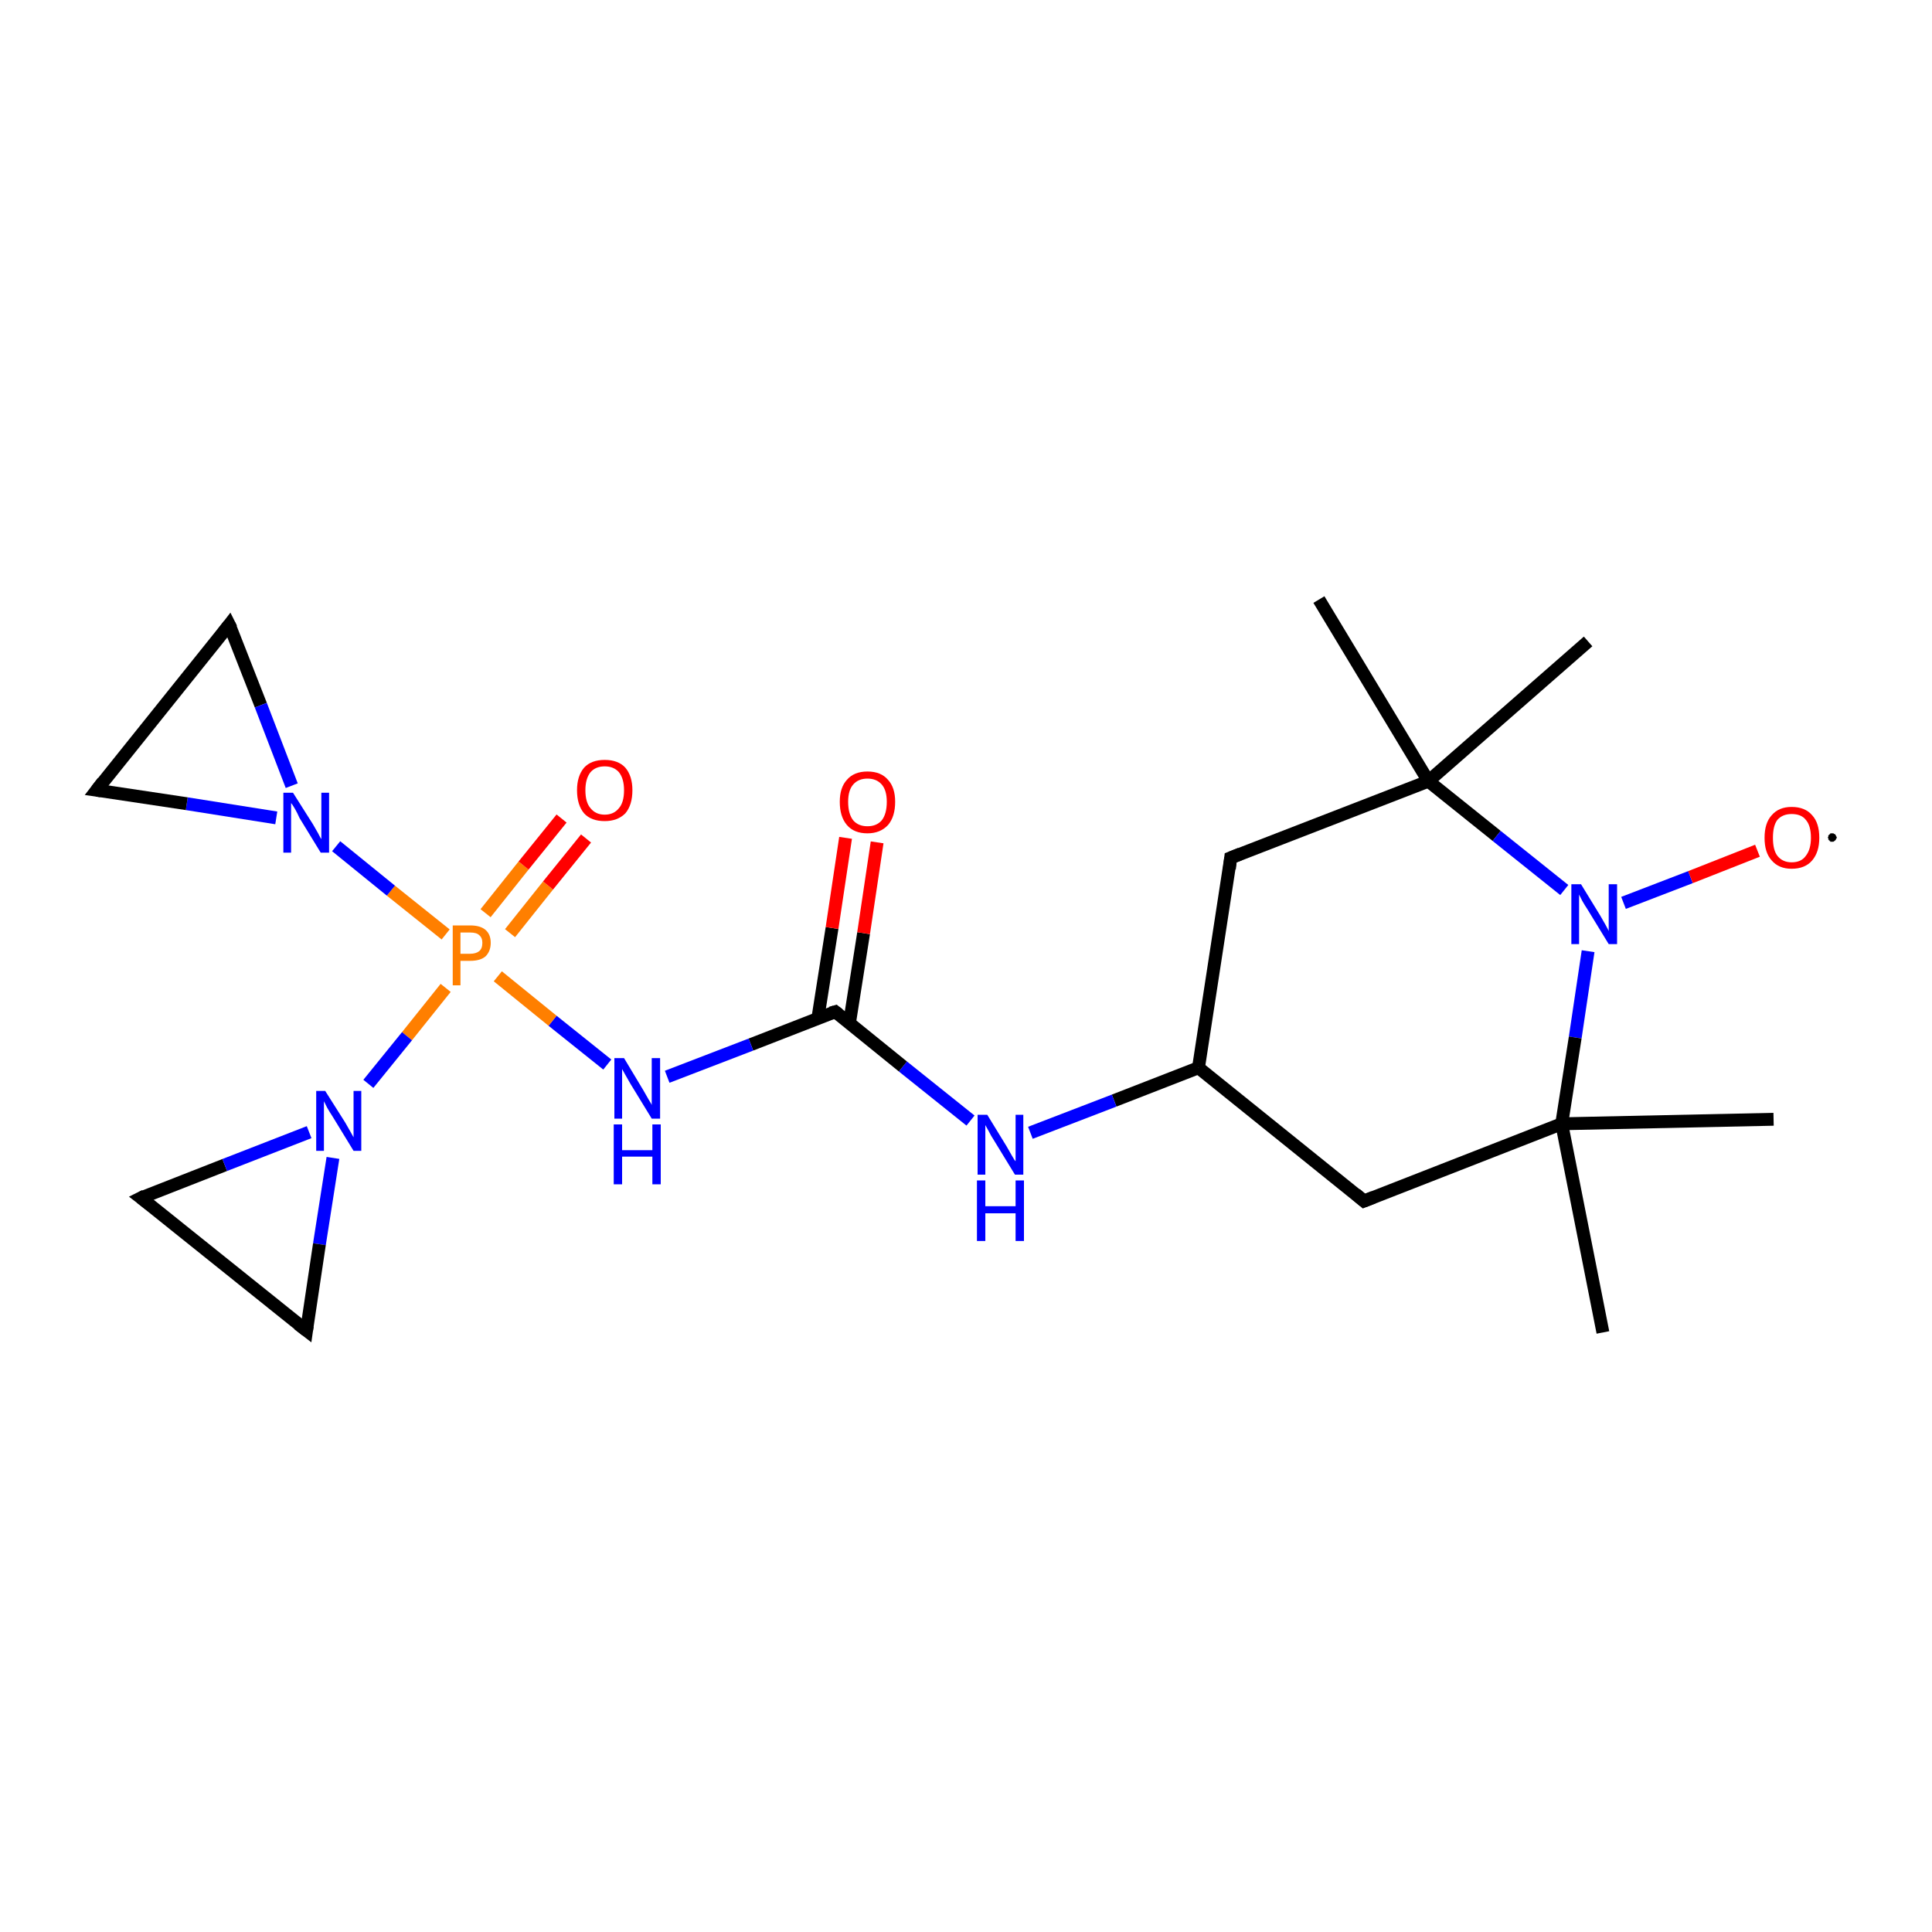 <?xml version='1.0' encoding='iso-8859-1'?>
<svg version='1.1' baseProfile='full'
              xmlns='http://www.w3.org/2000/svg'
                      xmlns:rdkit='http://www.rdkit.org/xml'
                      xmlns:xlink='http://www.w3.org/1999/xlink'
                  xml:space='preserve'
width='300px' height='300px' viewBox='0 0 300 300'>
<!-- END OF HEADER -->
<rect style='opacity:1.0;fill:#FFFFFF;stroke:none' width='300.0' height='300.0' x='0.0' y='0.0'> </rect>
<path class='bond-0 atom-0 atom-1' d='M 275.4,173.8 L 242.5,174.5' style='fill:none;fill-rule:evenodd;stroke:#000000;stroke-width:2.0px;stroke-linecap:butt;stroke-linejoin:miter;stroke-opacity:1' />
<path class='bond-1 atom-1 atom-2' d='M 242.5,174.5 L 248.9,206.9' style='fill:none;fill-rule:evenodd;stroke:#000000;stroke-width:2.0px;stroke-linecap:butt;stroke-linejoin:miter;stroke-opacity:1' />
<path class='bond-2 atom-1 atom-3' d='M 242.5,174.5 L 211.8,186.5' style='fill:none;fill-rule:evenodd;stroke:#000000;stroke-width:2.0px;stroke-linecap:butt;stroke-linejoin:miter;stroke-opacity:1' />
<path class='bond-3 atom-3 atom-4' d='M 211.8,186.5 L 186.1,165.8' style='fill:none;fill-rule:evenodd;stroke:#000000;stroke-width:2.0px;stroke-linecap:butt;stroke-linejoin:miter;stroke-opacity:1' />
<path class='bond-4 atom-4 atom-5' d='M 186.1,165.8 L 173.0,170.9' style='fill:none;fill-rule:evenodd;stroke:#000000;stroke-width:2.0px;stroke-linecap:butt;stroke-linejoin:miter;stroke-opacity:1' />
<path class='bond-4 atom-4 atom-5' d='M 173.0,170.9 L 160.0,175.9' style='fill:none;fill-rule:evenodd;stroke:#0000FF;stroke-width:2.0px;stroke-linecap:butt;stroke-linejoin:miter;stroke-opacity:1' />
<path class='bond-5 atom-5 atom-6' d='M 150.7,174.0 L 140.2,165.6' style='fill:none;fill-rule:evenodd;stroke:#0000FF;stroke-width:2.0px;stroke-linecap:butt;stroke-linejoin:miter;stroke-opacity:1' />
<path class='bond-5 atom-5 atom-6' d='M 140.2,165.6 L 129.7,157.1' style='fill:none;fill-rule:evenodd;stroke:#000000;stroke-width:2.0px;stroke-linecap:butt;stroke-linejoin:miter;stroke-opacity:1' />
<path class='bond-6 atom-6 atom-7' d='M 131.9,158.9 L 134.1,144.9' style='fill:none;fill-rule:evenodd;stroke:#000000;stroke-width:2.0px;stroke-linecap:butt;stroke-linejoin:miter;stroke-opacity:1' />
<path class='bond-6 atom-6 atom-7' d='M 134.1,144.9 L 136.2,130.8' style='fill:none;fill-rule:evenodd;stroke:#FF0000;stroke-width:2.0px;stroke-linecap:butt;stroke-linejoin:miter;stroke-opacity:1' />
<path class='bond-6 atom-6 atom-7' d='M 127.0,158.1 L 129.2,144.1' style='fill:none;fill-rule:evenodd;stroke:#000000;stroke-width:2.0px;stroke-linecap:butt;stroke-linejoin:miter;stroke-opacity:1' />
<path class='bond-6 atom-6 atom-7' d='M 129.2,144.1 L 131.3,130.1' style='fill:none;fill-rule:evenodd;stroke:#FF0000;stroke-width:2.0px;stroke-linecap:butt;stroke-linejoin:miter;stroke-opacity:1' />
<path class='bond-7 atom-6 atom-8' d='M 129.7,157.1 L 116.6,162.2' style='fill:none;fill-rule:evenodd;stroke:#000000;stroke-width:2.0px;stroke-linecap:butt;stroke-linejoin:miter;stroke-opacity:1' />
<path class='bond-7 atom-6 atom-8' d='M 116.6,162.2 L 103.6,167.2' style='fill:none;fill-rule:evenodd;stroke:#0000FF;stroke-width:2.0px;stroke-linecap:butt;stroke-linejoin:miter;stroke-opacity:1' />
<path class='bond-8 atom-8 atom-9' d='M 94.3,165.3 L 85.8,158.5' style='fill:none;fill-rule:evenodd;stroke:#0000FF;stroke-width:2.0px;stroke-linecap:butt;stroke-linejoin:miter;stroke-opacity:1' />
<path class='bond-8 atom-8 atom-9' d='M 85.8,158.5 L 77.3,151.6' style='fill:none;fill-rule:evenodd;stroke:#FF7F00;stroke-width:2.0px;stroke-linecap:butt;stroke-linejoin:miter;stroke-opacity:1' />
<path class='bond-9 atom-9 atom-10' d='M 79.2,144.9 L 85.1,137.5' style='fill:none;fill-rule:evenodd;stroke:#FF7F00;stroke-width:2.0px;stroke-linecap:butt;stroke-linejoin:miter;stroke-opacity:1' />
<path class='bond-9 atom-9 atom-10' d='M 85.1,137.5 L 91.0,130.2' style='fill:none;fill-rule:evenodd;stroke:#FF0000;stroke-width:2.0px;stroke-linecap:butt;stroke-linejoin:miter;stroke-opacity:1' />
<path class='bond-9 atom-9 atom-10' d='M 75.4,141.8 L 81.3,134.4' style='fill:none;fill-rule:evenodd;stroke:#FF7F00;stroke-width:2.0px;stroke-linecap:butt;stroke-linejoin:miter;stroke-opacity:1' />
<path class='bond-9 atom-9 atom-10' d='M 81.3,134.4 L 87.2,127.1' style='fill:none;fill-rule:evenodd;stroke:#FF0000;stroke-width:2.0px;stroke-linecap:butt;stroke-linejoin:miter;stroke-opacity:1' />
<path class='bond-10 atom-9 atom-11' d='M 69.2,145.1 L 60.7,138.3' style='fill:none;fill-rule:evenodd;stroke:#FF7F00;stroke-width:2.0px;stroke-linecap:butt;stroke-linejoin:miter;stroke-opacity:1' />
<path class='bond-10 atom-9 atom-11' d='M 60.7,138.3 L 52.2,131.4' style='fill:none;fill-rule:evenodd;stroke:#0000FF;stroke-width:2.0px;stroke-linecap:butt;stroke-linejoin:miter;stroke-opacity:1' />
<path class='bond-11 atom-11 atom-12' d='M 42.9,127.0 L 29.0,124.8' style='fill:none;fill-rule:evenodd;stroke:#0000FF;stroke-width:2.0px;stroke-linecap:butt;stroke-linejoin:miter;stroke-opacity:1' />
<path class='bond-11 atom-11 atom-12' d='M 29.0,124.8 L 15.0,122.7' style='fill:none;fill-rule:evenodd;stroke:#000000;stroke-width:2.0px;stroke-linecap:butt;stroke-linejoin:miter;stroke-opacity:1' />
<path class='bond-12 atom-12 atom-13' d='M 15.0,122.7 L 35.6,97.0' style='fill:none;fill-rule:evenodd;stroke:#000000;stroke-width:2.0px;stroke-linecap:butt;stroke-linejoin:miter;stroke-opacity:1' />
<path class='bond-13 atom-9 atom-14' d='M 69.2,153.4 L 63.2,160.9' style='fill:none;fill-rule:evenodd;stroke:#FF7F00;stroke-width:2.0px;stroke-linecap:butt;stroke-linejoin:miter;stroke-opacity:1' />
<path class='bond-13 atom-9 atom-14' d='M 63.2,160.9 L 57.2,168.3' style='fill:none;fill-rule:evenodd;stroke:#0000FF;stroke-width:2.0px;stroke-linecap:butt;stroke-linejoin:miter;stroke-opacity:1' />
<path class='bond-14 atom-14 atom-15' d='M 51.7,179.8 L 49.6,193.2' style='fill:none;fill-rule:evenodd;stroke:#0000FF;stroke-width:2.0px;stroke-linecap:butt;stroke-linejoin:miter;stroke-opacity:1' />
<path class='bond-14 atom-14 atom-15' d='M 49.6,193.2 L 47.6,206.6' style='fill:none;fill-rule:evenodd;stroke:#000000;stroke-width:2.0px;stroke-linecap:butt;stroke-linejoin:miter;stroke-opacity:1' />
<path class='bond-15 atom-15 atom-16' d='M 47.6,206.6 L 21.9,186.0' style='fill:none;fill-rule:evenodd;stroke:#000000;stroke-width:2.0px;stroke-linecap:butt;stroke-linejoin:miter;stroke-opacity:1' />
<path class='bond-16 atom-4 atom-17' d='M 186.1,165.8 L 191.1,133.2' style='fill:none;fill-rule:evenodd;stroke:#000000;stroke-width:2.0px;stroke-linecap:butt;stroke-linejoin:miter;stroke-opacity:1' />
<path class='bond-17 atom-17 atom-18' d='M 191.1,133.2 L 221.8,121.3' style='fill:none;fill-rule:evenodd;stroke:#000000;stroke-width:2.0px;stroke-linecap:butt;stroke-linejoin:miter;stroke-opacity:1' />
<path class='bond-18 atom-18 atom-19' d='M 221.8,121.3 L 204.8,93.1' style='fill:none;fill-rule:evenodd;stroke:#000000;stroke-width:2.0px;stroke-linecap:butt;stroke-linejoin:miter;stroke-opacity:1' />
<path class='bond-19 atom-18 atom-20' d='M 221.8,121.3 L 246.6,99.6' style='fill:none;fill-rule:evenodd;stroke:#000000;stroke-width:2.0px;stroke-linecap:butt;stroke-linejoin:miter;stroke-opacity:1' />
<path class='bond-20 atom-18 atom-21' d='M 221.8,121.3 L 232.4,129.8' style='fill:none;fill-rule:evenodd;stroke:#000000;stroke-width:2.0px;stroke-linecap:butt;stroke-linejoin:miter;stroke-opacity:1' />
<path class='bond-20 atom-18 atom-21' d='M 232.4,129.8 L 242.9,138.2' style='fill:none;fill-rule:evenodd;stroke:#0000FF;stroke-width:2.0px;stroke-linecap:butt;stroke-linejoin:miter;stroke-opacity:1' />
<path class='bond-21 atom-21 atom-22' d='M 252.1,140.2 L 262.5,136.2' style='fill:none;fill-rule:evenodd;stroke:#0000FF;stroke-width:2.0px;stroke-linecap:butt;stroke-linejoin:miter;stroke-opacity:1' />
<path class='bond-21 atom-21 atom-22' d='M 262.5,136.2 L 272.9,132.1' style='fill:none;fill-rule:evenodd;stroke:#FF0000;stroke-width:2.0px;stroke-linecap:butt;stroke-linejoin:miter;stroke-opacity:1' />
<path class='bond-22 atom-21 atom-1' d='M 246.6,147.7 L 244.6,161.1' style='fill:none;fill-rule:evenodd;stroke:#0000FF;stroke-width:2.0px;stroke-linecap:butt;stroke-linejoin:miter;stroke-opacity:1' />
<path class='bond-22 atom-21 atom-1' d='M 244.6,161.1 L 242.5,174.5' style='fill:none;fill-rule:evenodd;stroke:#000000;stroke-width:2.0px;stroke-linecap:butt;stroke-linejoin:miter;stroke-opacity:1' />
<path class='bond-23 atom-13 atom-11' d='M 35.6,97.0 L 40.5,109.5' style='fill:none;fill-rule:evenodd;stroke:#000000;stroke-width:2.0px;stroke-linecap:butt;stroke-linejoin:miter;stroke-opacity:1' />
<path class='bond-23 atom-13 atom-11' d='M 40.5,109.5 L 45.3,122.0' style='fill:none;fill-rule:evenodd;stroke:#0000FF;stroke-width:2.0px;stroke-linecap:butt;stroke-linejoin:miter;stroke-opacity:1' />
<path class='bond-24 atom-16 atom-14' d='M 21.9,186.0 L 34.9,180.9' style='fill:none;fill-rule:evenodd;stroke:#000000;stroke-width:2.0px;stroke-linecap:butt;stroke-linejoin:miter;stroke-opacity:1' />
<path class='bond-24 atom-16 atom-14' d='M 34.9,180.9 L 48.0,175.8' style='fill:none;fill-rule:evenodd;stroke:#0000FF;stroke-width:2.0px;stroke-linecap:butt;stroke-linejoin:miter;stroke-opacity:1' />
<path d='M 213.3,185.9 L 211.8,186.5 L 210.5,185.4' style='fill:none;stroke:#000000;stroke-width:2.0px;stroke-linecap:butt;stroke-linejoin:miter;stroke-miterlimit:10;stroke-opacity:1;' />
<path d='M 130.2,157.5 L 129.7,157.1 L 129.0,157.3' style='fill:none;stroke:#000000;stroke-width:2.0px;stroke-linecap:butt;stroke-linejoin:miter;stroke-miterlimit:10;stroke-opacity:1;' />
<path d='M 15.7,122.8 L 15.0,122.7 L 16.0,121.4' style='fill:none;stroke:#000000;stroke-width:2.0px;stroke-linecap:butt;stroke-linejoin:miter;stroke-miterlimit:10;stroke-opacity:1;' />
<path d='M 34.6,98.3 L 35.6,97.0 L 35.9,97.6' style='fill:none;stroke:#000000;stroke-width:2.0px;stroke-linecap:butt;stroke-linejoin:miter;stroke-miterlimit:10;stroke-opacity:1;' />
<path d='M 47.7,205.9 L 47.6,206.6 L 46.3,205.6' style='fill:none;stroke:#000000;stroke-width:2.0px;stroke-linecap:butt;stroke-linejoin:miter;stroke-miterlimit:10;stroke-opacity:1;' />
<path d='M 23.2,187.0 L 21.9,186.0 L 22.5,185.7' style='fill:none;stroke:#000000;stroke-width:2.0px;stroke-linecap:butt;stroke-linejoin:miter;stroke-miterlimit:10;stroke-opacity:1;' />
<path d='M 190.9,134.9 L 191.1,133.2 L 192.6,132.6' style='fill:none;stroke:#000000;stroke-width:2.0px;stroke-linecap:butt;stroke-linejoin:miter;stroke-miterlimit:10;stroke-opacity:1;' />
<path class='atom-5' d='M 153.3 173.1
L 156.3 178.0
Q 156.6 178.5, 157.1 179.4
Q 157.6 180.3, 157.7 180.3
L 157.7 173.1
L 158.9 173.1
L 158.9 182.4
L 157.6 182.4
L 154.3 177.0
Q 153.9 176.4, 153.5 175.6
Q 153.1 174.9, 153.0 174.7
L 153.0 182.4
L 151.8 182.4
L 151.8 173.1
L 153.3 173.1
' fill='#0000FF'/>
<path class='atom-5' d='M 151.7 183.3
L 153.0 183.3
L 153.0 187.3
L 157.7 187.3
L 157.7 183.3
L 159.0 183.3
L 159.0 192.7
L 157.7 192.7
L 157.7 188.4
L 153.0 188.4
L 153.0 192.7
L 151.7 192.7
L 151.7 183.3
' fill='#0000FF'/>
<path class='atom-7' d='M 130.4 124.5
Q 130.4 122.3, 131.5 121.1
Q 132.6 119.8, 134.7 119.8
Q 136.8 119.8, 137.9 121.1
Q 139.0 122.3, 139.0 124.5
Q 139.0 126.8, 137.9 128.1
Q 136.7 129.4, 134.7 129.4
Q 132.6 129.4, 131.5 128.1
Q 130.4 126.8, 130.4 124.5
M 134.7 128.3
Q 136.1 128.3, 136.9 127.4
Q 137.7 126.4, 137.7 124.5
Q 137.7 122.7, 136.9 121.8
Q 136.1 120.9, 134.7 120.9
Q 133.3 120.9, 132.5 121.8
Q 131.7 122.7, 131.7 124.5
Q 131.7 126.4, 132.5 127.4
Q 133.3 128.3, 134.7 128.3
' fill='#FF0000'/>
<path class='atom-8' d='M 96.9 164.3
L 99.9 169.3
Q 100.2 169.8, 100.7 170.7
Q 101.2 171.5, 101.2 171.6
L 101.2 164.3
L 102.5 164.3
L 102.5 173.7
L 101.2 173.7
L 97.9 168.3
Q 97.5 167.6, 97.1 166.9
Q 96.7 166.2, 96.6 166.0
L 96.6 173.7
L 95.4 173.7
L 95.4 164.3
L 96.9 164.3
' fill='#0000FF'/>
<path class='atom-8' d='M 95.3 174.6
L 96.6 174.6
L 96.6 178.6
L 101.3 178.6
L 101.3 174.6
L 102.6 174.6
L 102.6 183.9
L 101.3 183.9
L 101.3 179.6
L 96.6 179.6
L 96.6 183.9
L 95.3 183.9
L 95.3 174.6
' fill='#0000FF'/>
<path class='atom-9' d='M 73.0 143.7
Q 74.6 143.7, 75.4 144.4
Q 76.2 145.1, 76.2 146.4
Q 76.2 147.7, 75.4 148.5
Q 74.6 149.2, 73.0 149.2
L 71.5 149.2
L 71.5 153.0
L 70.3 153.0
L 70.3 143.7
L 73.0 143.7
M 73.0 148.1
Q 73.9 148.1, 74.4 147.7
Q 74.9 147.3, 74.9 146.4
Q 74.9 145.6, 74.4 145.2
Q 74.0 144.8, 73.0 144.8
L 71.5 144.8
L 71.5 148.1
L 73.0 148.1
' fill='#FF7F00'/>
<path class='atom-10' d='M 89.6 122.7
Q 89.6 120.5, 90.7 119.2
Q 91.8 118.0, 93.9 118.0
Q 96.0 118.0, 97.1 119.2
Q 98.2 120.5, 98.2 122.7
Q 98.2 125.0, 97.1 126.3
Q 95.9 127.5, 93.9 127.5
Q 91.8 127.5, 90.7 126.3
Q 89.6 125.0, 89.6 122.7
M 93.9 126.5
Q 95.3 126.5, 96.1 125.5
Q 96.9 124.6, 96.9 122.7
Q 96.9 120.9, 96.1 119.9
Q 95.3 119.0, 93.9 119.0
Q 92.5 119.0, 91.7 119.9
Q 90.9 120.9, 90.9 122.7
Q 90.9 124.6, 91.7 125.5
Q 92.5 126.5, 93.9 126.5
' fill='#FF0000'/>
<path class='atom-11' d='M 45.5 123.1
L 48.6 128.0
Q 48.9 128.5, 49.4 129.4
Q 49.8 130.2, 49.9 130.3
L 49.9 123.1
L 51.1 123.1
L 51.1 132.4
L 49.8 132.4
L 46.5 127.0
Q 46.2 126.3, 45.8 125.6
Q 45.4 124.9, 45.2 124.7
L 45.2 132.4
L 44.0 132.4
L 44.0 123.1
L 45.5 123.1
' fill='#0000FF'/>
<path class='atom-14' d='M 50.5 169.4
L 53.6 174.3
Q 53.9 174.8, 54.4 175.7
Q 54.9 176.6, 54.9 176.6
L 54.9 169.4
L 56.1 169.4
L 56.1 178.7
L 54.9 178.7
L 51.6 173.3
Q 51.2 172.7, 50.8 172.0
Q 50.4 171.2, 50.3 171.0
L 50.3 178.7
L 49.1 178.7
L 49.1 169.4
L 50.5 169.4
' fill='#0000FF'/>
<path class='atom-21' d='M 245.5 137.3
L 248.5 142.2
Q 248.8 142.7, 249.3 143.6
Q 249.8 144.5, 249.8 144.6
L 249.8 137.3
L 251.1 137.3
L 251.1 146.6
L 249.8 146.6
L 246.5 141.2
Q 246.1 140.6, 245.7 139.9
Q 245.3 139.1, 245.2 138.9
L 245.2 146.6
L 244.0 146.6
L 244.0 137.3
L 245.5 137.3
' fill='#0000FF'/>
<path class='atom-22' d='M 274.0 130.1
Q 274.0 127.8, 275.1 126.6
Q 276.2 125.3, 278.2 125.3
Q 280.3 125.3, 281.4 126.6
Q 282.5 127.8, 282.5 130.1
Q 282.5 132.3, 281.4 133.6
Q 280.3 134.9, 278.2 134.9
Q 276.2 134.9, 275.1 133.6
Q 274.0 132.4, 274.0 130.1
M 278.2 133.9
Q 279.7 133.9, 280.4 132.9
Q 281.2 131.9, 281.2 130.1
Q 281.2 128.2, 280.4 127.3
Q 279.7 126.4, 278.2 126.4
Q 276.8 126.4, 276.0 127.3
Q 275.3 128.2, 275.3 130.1
Q 275.3 132.0, 276.0 132.9
Q 276.8 133.9, 278.2 133.9
' fill='#FF0000'/>
<path class='atom-22' d='M 285.2,130.0 L 285.2,130.1 L 285.2,130.2 L 285.1,130.2 L 285.1,130.3 L 285.1,130.3 L 285.1,130.4 L 285.0,130.4 L 285.0,130.5 L 285.0,130.5 L 284.9,130.5 L 284.9,130.6 L 284.8,130.6 L 284.8,130.6 L 284.7,130.7 L 284.7,130.7 L 284.6,130.7 L 284.6,130.7 L 284.5,130.7 L 284.5,130.7 L 284.4,130.7 L 284.4,130.7 L 284.3,130.7 L 284.2,130.7 L 284.2,130.6 L 284.1,130.6 L 284.1,130.6 L 284.1,130.5 L 284.0,130.5 L 284.0,130.4 L 283.9,130.4 L 283.9,130.3 L 283.9,130.3 L 283.9,130.2 L 283.9,130.2 L 283.9,130.1 L 283.8,130.1 L 283.8,130.0 L 283.9,130.0 L 283.9,129.9 L 283.9,129.9 L 283.9,129.8 L 283.9,129.7 L 283.9,129.7 L 284.0,129.7 L 284.0,129.6 L 284.1,129.6 L 284.1,129.5 L 284.1,129.5 L 284.2,129.5 L 284.2,129.4 L 284.3,129.4 L 284.4,129.4 L 284.4,129.4 L 284.5,129.4 L 284.5,129.4 L 284.6,129.4 L 284.6,129.4 L 284.7,129.4 L 284.7,129.4 L 284.8,129.5 L 284.8,129.5 L 284.9,129.5 L 284.9,129.5 L 285.0,129.6 L 285.0,129.6 L 285.0,129.7 L 285.1,129.7 L 285.1,129.8 L 285.1,129.8 L 285.1,129.9 L 285.2,129.9 L 285.2,130.0 L 285.2,130.0 L 284.5,130.0 Z' style='fill:#000000;fill-rule:evenodd;fill-opacity:1;stroke:#000000;stroke-width:0.0px;stroke-linecap:butt;stroke-linejoin:miter;stroke-miterlimit:10;stroke-opacity:1;' />
</svg>
